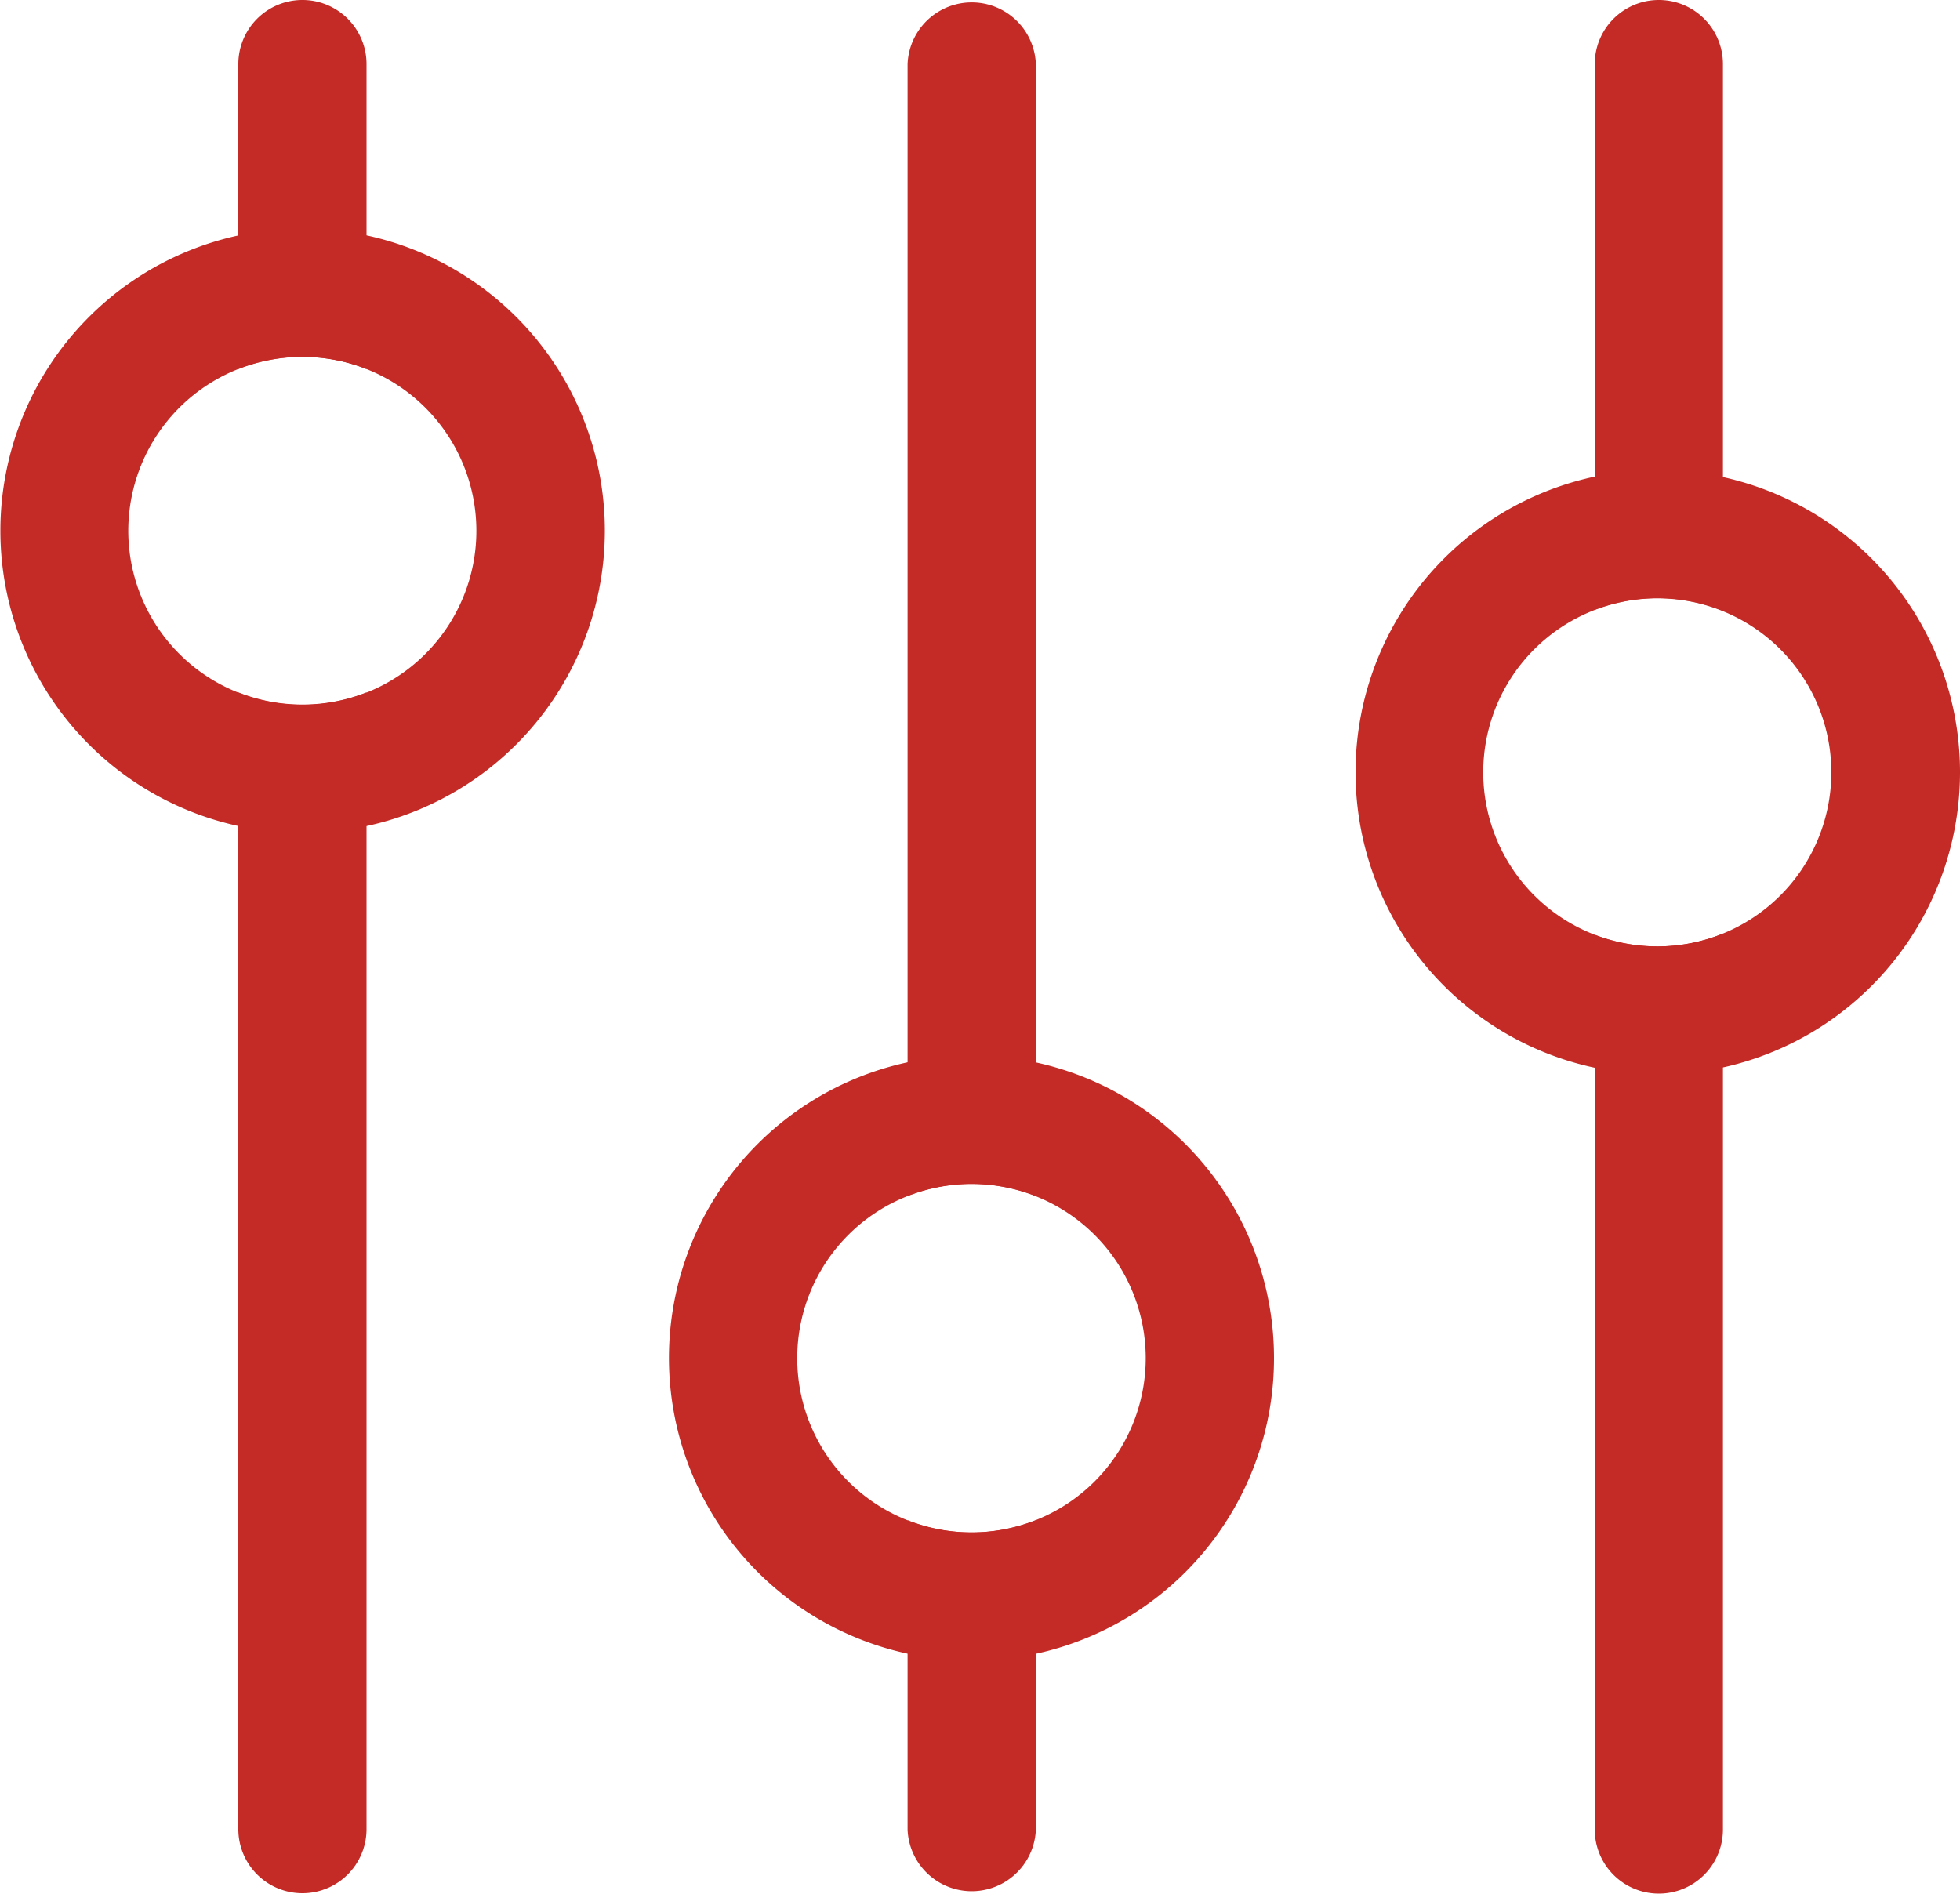 <svg xmlns="http://www.w3.org/2000/svg" viewBox="0 0 200 193.24"><defs><style>.cls-1{fill:#c42a26;}</style></defs><g id="图层_2" data-name="图层 2"><g id="图层_1-2" data-name="图层 1"><path class="cls-1" d="M37.4,37.66a17.87,17.87,0,0,0-13.08,0V6.54a6.54,6.54,0,1,1,13.08,0Zm0,33v116a6.54,6.54,0,1,1-13.08,0v-116a17.87,17.87,0,0,0,13.08,0Zm68.3,51.39a17.89,17.89,0,0,0-13.09,0V6.54a6.55,6.55,0,0,1,13.09,0Zm0,33.05V186.7a6.55,6.55,0,0,1-13.09,0V155.14a17.83,17.83,0,0,0,13.09,0Zm70.11-92.77a17.87,17.87,0,0,0-13.08-.1V6.54a6.54,6.54,0,1,1,13.08,0Zm0,32.92V186.7a6.54,6.54,0,1,1-13.08,0V95.39a17.81,17.81,0,0,0,13.08-.11Z"/><path class="cls-1" d="M30.86,85A30.84,30.84,0,1,1,61.72,54.18,30.85,30.85,0,0,1,30.86,85Zm68.27,84.45A30.87,30.87,0,1,1,130,138.6,30.86,30.86,0,0,1,99.13,169.47Zm70-59.81A30.84,30.84,0,1,1,200,78.82,30.85,30.85,0,0,1,169.14,109.66ZM30.86,71.93A17.76,17.76,0,1,0,13.09,54.18,17.77,17.77,0,0,0,30.86,71.93Zm68.27,84.45A17.78,17.78,0,1,0,81.35,138.6,17.77,17.77,0,0,0,99.13,156.38Zm70-59.8a17.76,17.76,0,1,0-17.78-17.76A17.77,17.77,0,0,0,169.14,96.58Z"/></g></g></svg>
